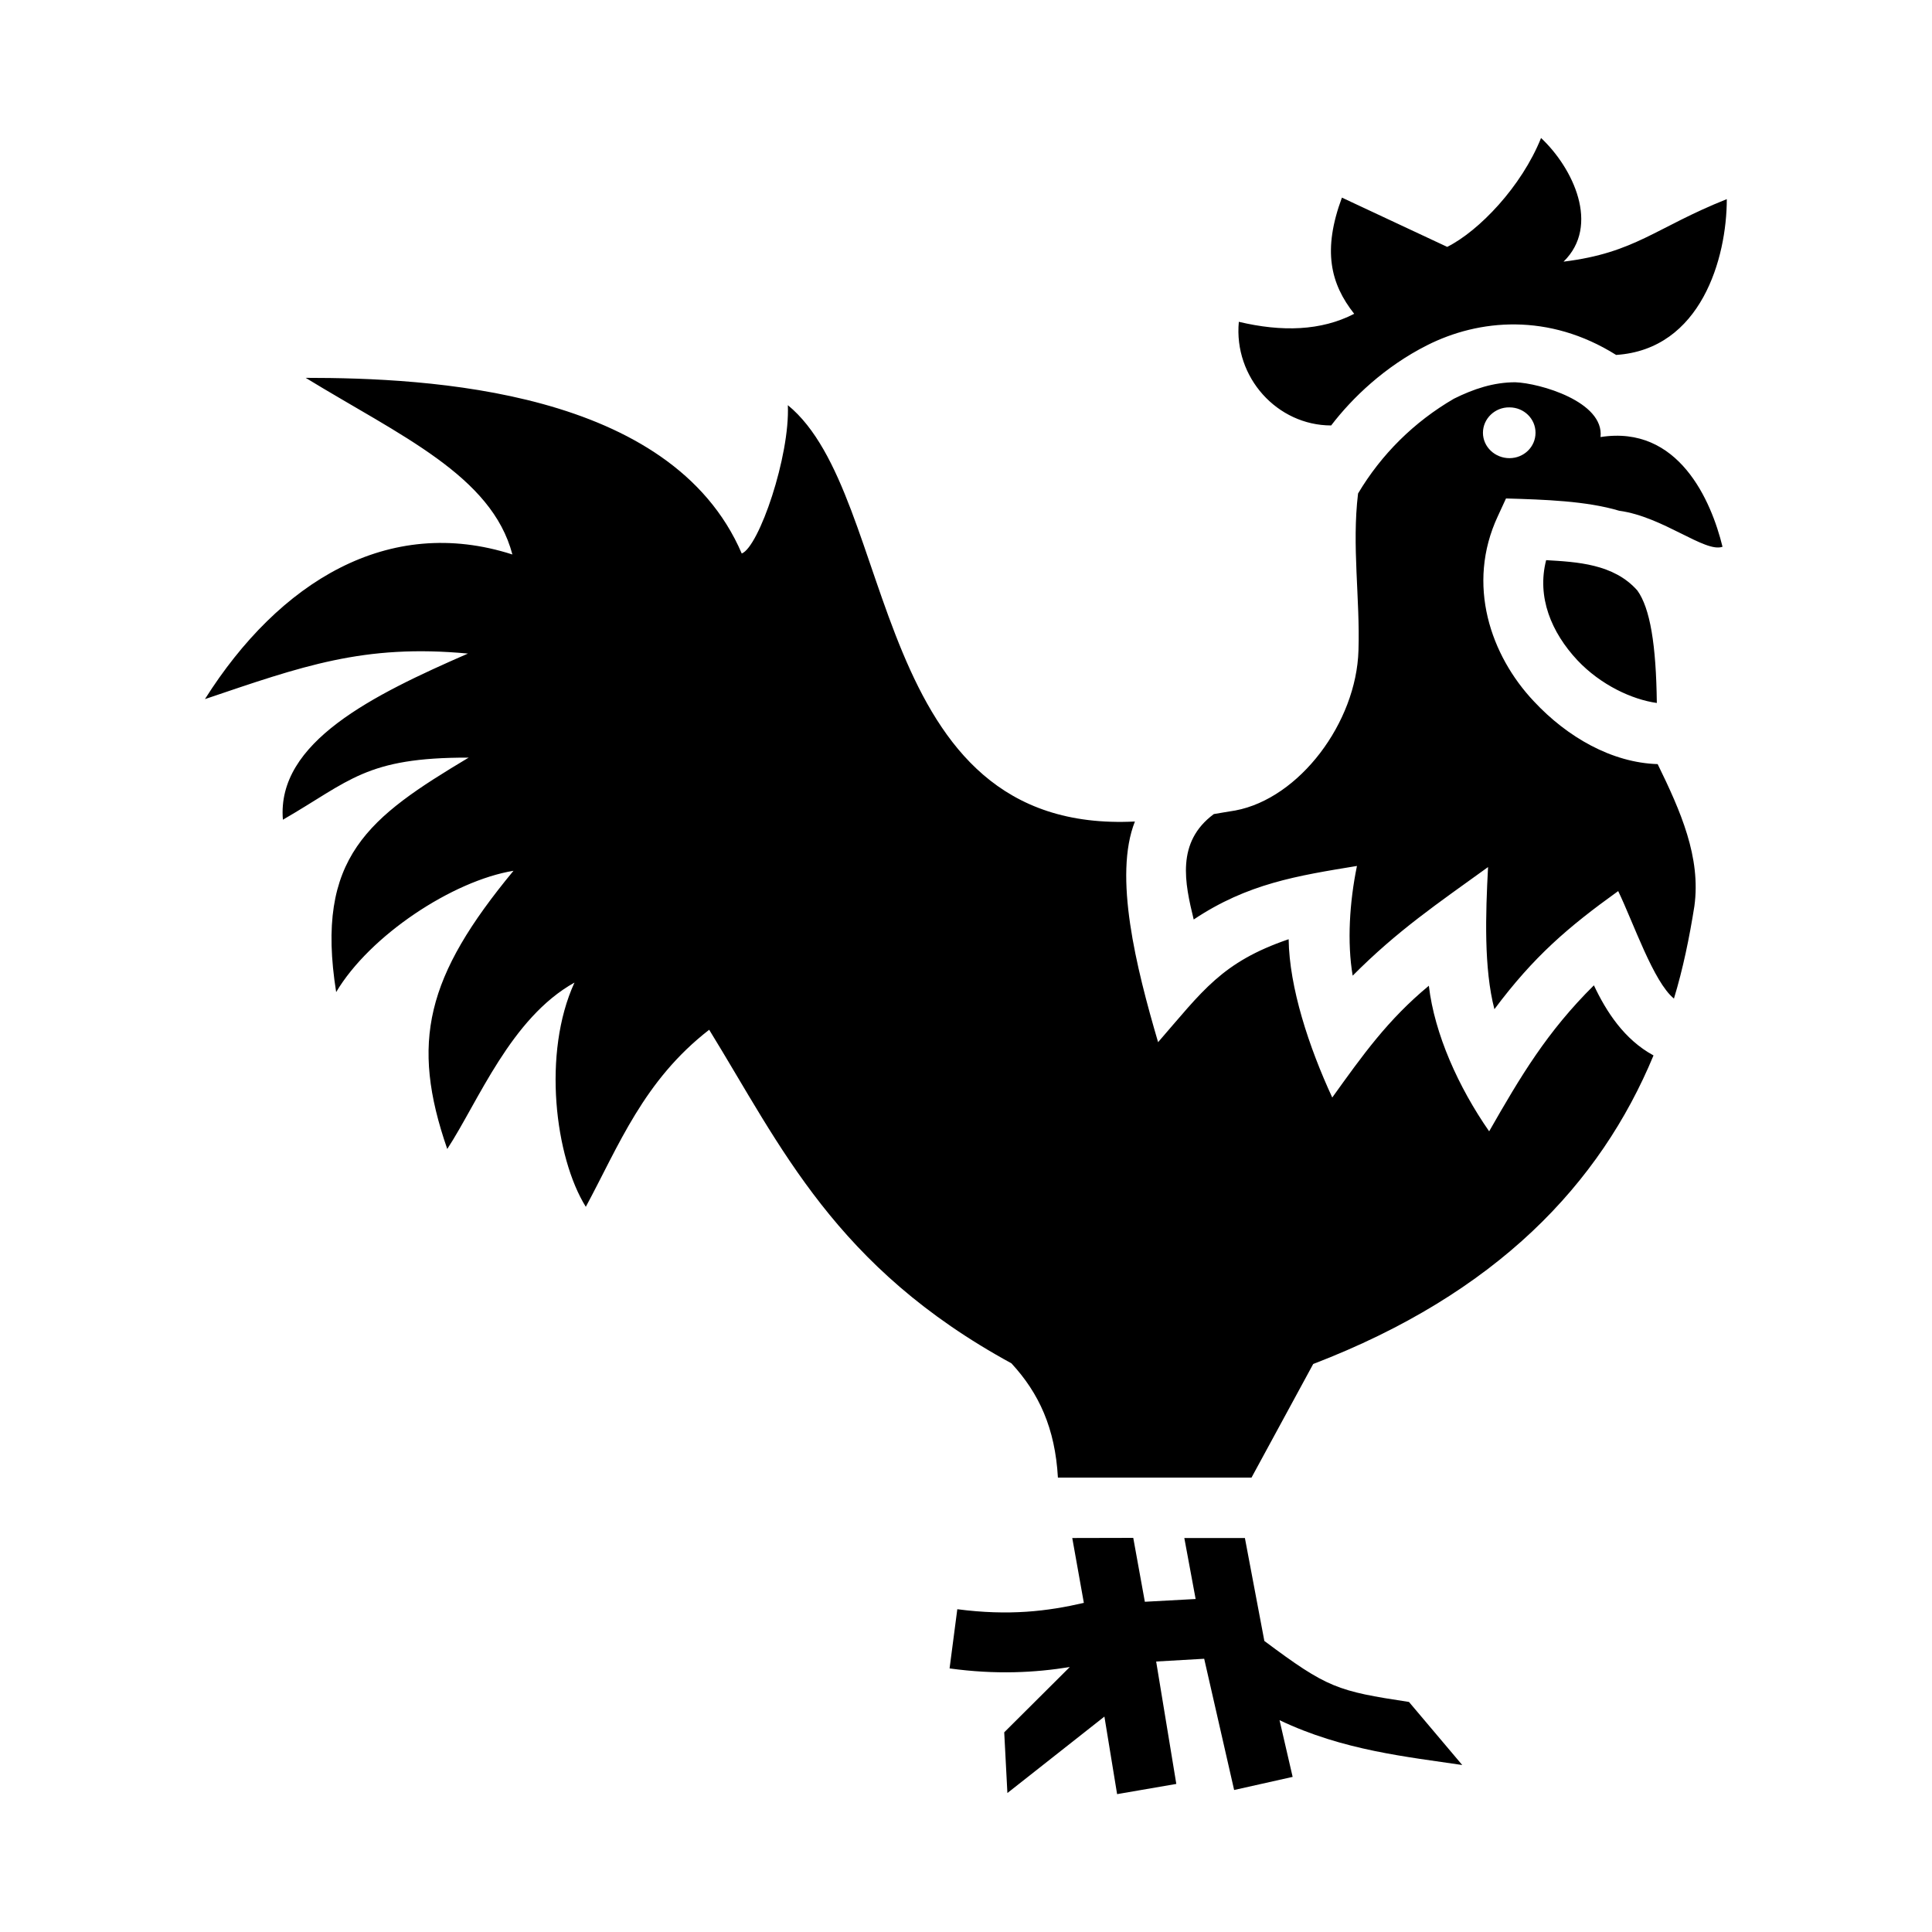 <svg role="img" focusable="false" aria-hidden="true" xmlns="http://www.w3.org/2000/svg" viewBox="0 0 14 14"><path d="m 11.167,1 c -0.141,0.352 -0.45,0.674 -0.68,0.789 L 9.724,1.432 c -0.141,0.381 -0.084,0.623 0.089,0.842 -0.24,0.124 -0.524,0.132 -0.836,0.058 -0.038,0.403 0.279,0.751 0.669,0.751 0.153,-0.2 0.388,-0.426 0.695,-0.581 0.376,-0.19 0.882,-0.236 1.37,0.07 0.616,-0.04 0.802,-0.702 0.802,-1.129 -0.519,0.207 -0.662,0.389 -1.183,0.453 0.268,-0.261 0.069,-0.679 -0.164,-0.897 z M 2.215,2.738 c 0.685,0.419 1.348,0.708 1.498,1.28 -0.898,-0.289 -1.69,0.197 -2.228,1.048 0.704,-0.238 1.15,-0.401 1.906,-0.33 -0.685,0.299 -1.388,0.641 -1.341,1.204 0.487,-0.281 0.6,-0.452 1.346,-0.45 -0.721,0.432 -1.116,0.718 -0.96,1.699 0.244,-0.411 0.845,-0.807 1.285,-0.879 -0.634,0.767 -0.748,1.242 -0.48,2.016 0.227,-0.348 0.46,-0.948 0.922,-1.206 -0.235,0.511 -0.141,1.267 0.082,1.625 0.24,-0.445 0.419,-0.915 0.894,-1.283 0.521,0.846 0.912,1.72 2.19,2.417 0.199,0.215 0.317,0.47 0.337,0.828 h 1.403 l 0.447,-0.823 c 1.331,-0.511 2.08,-1.306 2.466,-2.236 -0.212,-0.115 -0.342,-0.317 -0.432,-0.508 -0.34,0.337 -0.531,0.659 -0.759,1.058 -0.222,-0.319 -0.396,-0.705 -0.437,-1.055 -0.299,0.248 -0.478,0.501 -0.7,0.81 C 9.484,7.585 9.343,7.156 9.338,6.806 8.852,6.972 8.714,7.182 8.392,7.552 8.232,7.008 8.068,6.346 8.224,5.953 6.284,6.05 6.512,3.592 5.709,2.936 5.725,3.305 5.5,3.962 5.375,4.011 4.864,2.821 3.101,2.738 2.215,2.738 Z m 8.766,0.032 c -0.158,0 -0.302,0.048 -0.445,0.119 -0.289,0.168 -0.526,0.403 -0.695,0.687 -0.046,0.381 0.015,0.759 0.003,1.137 -0.015,0.524 -0.429,1.073 -0.892,1.16 -0.054,0.008 -0.105,0.018 -0.156,0.026 -0.276,0.204 -0.21,0.501 -0.146,0.764 0.391,-0.261 0.751,-0.317 1.183,-0.388 -0.054,0.263 -0.072,0.554 -0.031,0.795 0.325,-0.327 0.613,-0.521 0.981,-0.787 -0.018,0.342 -0.031,0.733 0.046,1.03 0.286,-0.383 0.534,-0.595 0.897,-0.856 0.112,0.233 0.256,0.659 0.404,0.779 0.066,-0.217 0.112,-0.442 0.148,-0.669 0.049,-0.355 -0.1,-0.69 -0.266,-1.03 -0.33,-0.01 -0.654,-0.194 -0.897,-0.455 -0.312,-0.33 -0.493,-0.846 -0.261,-1.342 l 0.059,-0.128 c 0.279,0.008 0.583,0.018 0.82,0.089 0.319,0.043 0.623,0.307 0.749,0.261 -0.082,-0.335 -0.319,-0.884 -0.884,-0.795 0.028,-0.257 -0.442,-0.391 -0.618,-0.397 z m -0.043,0.182 c 0.105,0 0.189,0.082 0.189,0.184 0,0.102 -0.084,0.184 -0.189,0.184 -0.105,0 -0.192,-0.082 -0.192,-0.184 0,-0.102 0.087,-0.186 0.192,-0.184 z m 0.266,1.107 c -0.069,0.268 0.038,0.524 0.227,0.726 0.169,0.179 0.396,0.284 0.575,0.309 -0.005,-0.424 -0.049,-0.687 -0.141,-0.815 -0.171,-0.194 -0.44,-0.207 -0.662,-0.22 z m -3.434,7.086 0.084,0.47 c -0.263,0.061 -0.542,0.095 -0.917,0.046 l -0.056,0.429 c 0.335,0.046 0.618,0.031 0.871,-0.01 l -0.475,0.473 0.023,0.44 0.703,-0.554 0.092,0.562 0.429,-0.074 -0.146,-0.887 0.348,-0.02 0.217,0.951 0.424,-0.095 -0.095,-0.411 c 0.46,0.22 0.93,0.266 1.324,0.325 l -0.386,-0.457 c -0.519,-0.079 -0.59,-0.1 -1.048,-0.442 L 9.021,11.145 H 8.582 l 0.082,0.442 -0.368,0.02 -0.084,-0.463 z"/></svg>
